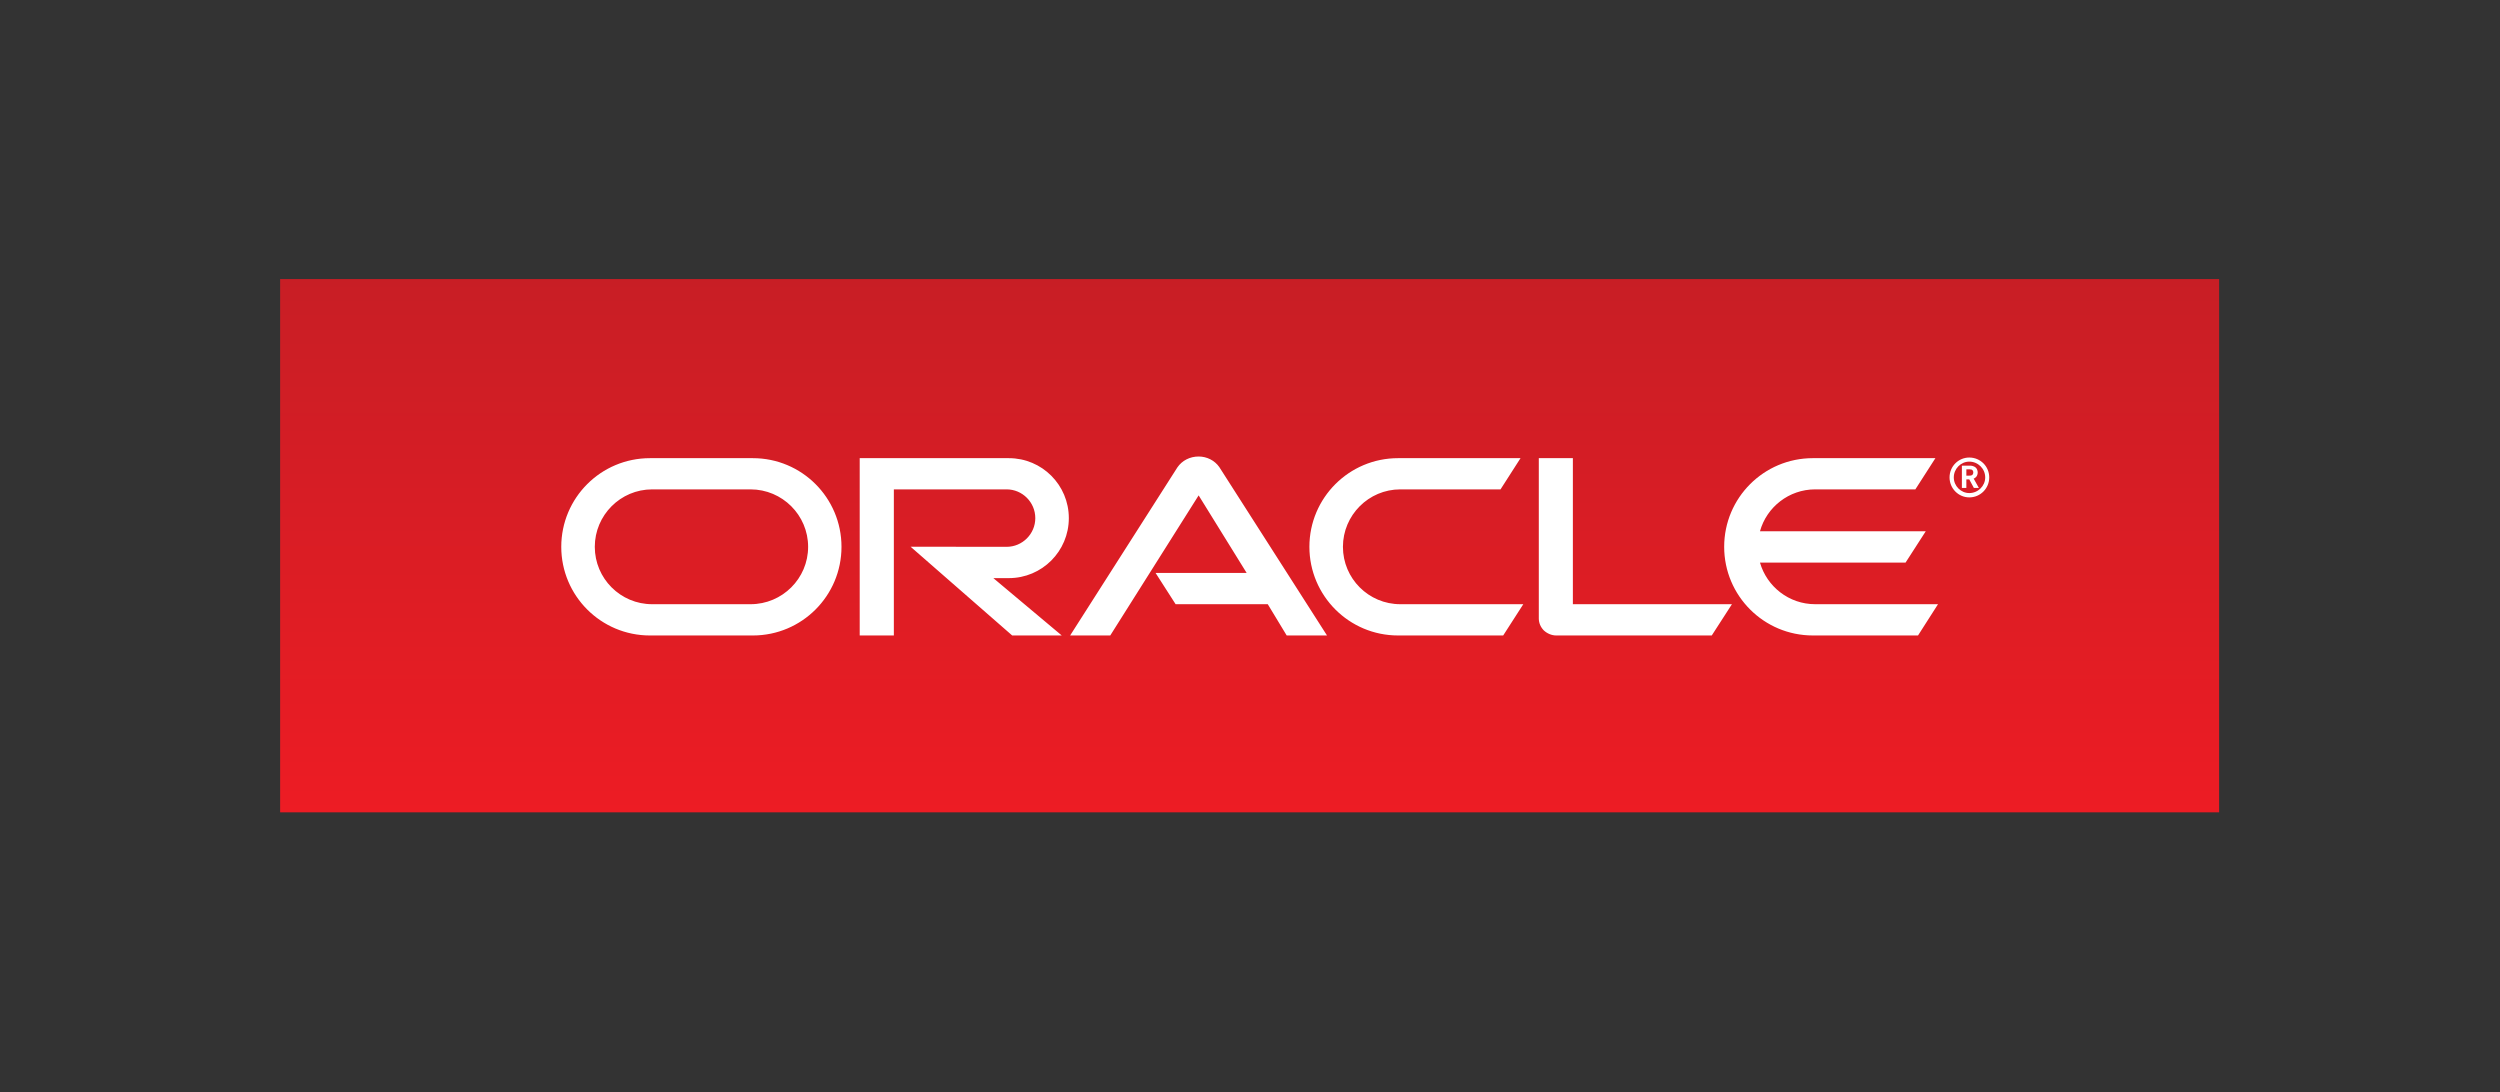 <?xml version="1.0" encoding="UTF-8" standalone="no"?>
<svg
   xmlns:dc="http://purl.org/dc/elements/1.1/"
   xmlns:cc="http://creativecommons.org/ns#"
   xmlns:rdf="http://www.w3.org/1999/02/22-rdf-syntax-ns#"
   xmlns:svg="http://www.w3.org/2000/svg"
   xmlns="http://www.w3.org/2000/svg"
   viewBox="0 0 259.12 113.2"
   height="113.2"
   width="259.12"
   xml:space="preserve"
   version="1.1"
   id="svg2"><rect x="0" y="0" width="259.12" height="113.2" fill="#333333" stroke="none"/><defs
     id="defs6"><clipPath
       id="clipPath18"
       clipPathUnits="userSpaceOnUse"><path
         id="path20"
         d="m 217.82,217.566 0,414.637 1507.67,0 0,-414.637 -1507.67,0 z" /></clipPath><linearGradient
       id="linearGradient22"
       spreadMethod="pad"
       gradientTransform="matrix(-1.81e-5,414.629,414.629,1.81e-5,971.655,217.568)"
       gradientUnits="userSpaceOnUse"
       y2="0"
       x2="1"
       y1="0"
       x1="0"><stop
         id="stop24"
         offset="0"
         style="stop-opacity:1;stop-color:#ed1c24" /><stop
         id="stop26"
         offset="1"
         style="stop-opacity:1;stop-color:#c81e25" /></linearGradient></defs><g
     transform="matrix(1.333,0,0,-1.333,0,113.2)"
     id="g10"><g
       transform="scale(0.1)"
       id="g12"><g
         id="g14"><g
           clip-path="url(#clipPath18)"
           id="g16"><path
             id="path28"
             style="fill:url(#linearGradient22);fill-opacity:1;fill-rule:nonzero;stroke:none"
             d="m 217.82,217.566 1507.67,0 0,414.637 -1507.67,0 0,-414.637 z" /></g></g><path
         id="path30"
         style="fill:#ffffff;fill-opacity:1;fill-rule:nonzero;stroke:none"
         d="m 1411.39,379.414 c -20.41,0 -37.58,13.731 -42.91,32.352 l 113.2,0 15.7,24.367 -128.9,0 c 5.17,18.738 22.5,32.566 42.91,32.566 l 77.91,0 15.58,24.27 -95.27,0 c -38.15,0 -68.97,-30.86 -68.97,-68.938 0,-38.054 30.82,-68.933 68.97,-68.933 l 81.76,0 15.54,24.316 -95.52,0 z m -324.32,-24.316 c -38.07,0 -68.94,30.879 -68.94,68.933 0,38.078 30.87,68.938 68.94,68.938 l 95.23,0 -15.56,-24.27 -77.93,0 c -24.61,0 -44.61,-20.058 -44.61,-44.668 0,-24.648 20,-44.617 44.61,-44.617 l 95.64,0 -15.64,-24.316 -81.74,0 m -503.465,24.316 c 24.676,0 44.754,19.969 44.754,44.617 0,24.61 -20.078,44.668 -44.754,44.668 l -76.527,0 c -24.59,0 -44.59,-20.058 -44.59,-44.668 0,-24.648 20,-44.617 44.59,-44.617 l 76.527,0 m -78.234,-24.316 c -38.137,0 -68.953,30.879 -68.953,68.933 0,38.078 30.816,68.938 68.953,68.938 l 80.039,0 c 38.074,0 68.899,-30.86 68.899,-68.938 0,-38.054 -30.825,-68.933 -68.899,-68.933 l -80.039,0 m 279.063,44.597 c 25.847,0 46.64,20.95 46.64,46.645 0,25.719 -20.793,46.629 -46.64,46.629 l -115.965,0 0,-137.871 26.551,0 0,113.601 87.714,0 c 12.215,0 22.266,-10.039 22.266,-22.359 0,-12.289 -10.051,-22.309 -22.266,-22.309 l -74.707,0.078 79.004,-69.011 38.528,0 -53.188,44.597 12.063,0 m 438.556,-20.261 0,113.535 -26.49,0 0,-124.59 c 0,-3.527 1.37,-6.731 3.87,-9.317 2.64,-2.46 6.15,-3.964 9.71,-3.964 l 120.9,0 15.7,24.336 -123.69,0 m -324.482,24.304 70.816,0 -37.32,60.285 -68.723,-108.925 -31.203,0 83.418,130.73 c 3.645,5.305 9.738,8.43 16.508,8.43 6.394,0 12.437,-3.047 16.043,-8.184 l 83.773,-130.976 -31.35,0 -14.728,24.336 -71.66,0 -15.574,24.304" /><path
         id="path32"
         style="fill:#ffffff;fill-opacity:1;fill-rule:nonzero;stroke:none"
         d="m 1531.13,479.375 c 1.1,0 2.25,0.051 2.85,1.035 0.22,0.43 0.36,0.938 0.36,1.445 0,1.036 -0.45,1.786 -1.25,2.207 -0.86,0.223 -1.66,0.223 -3.32,0.223 l -0.82,0 0,-4.91 2.18,0 z m -1.36,7.781 c 2.46,0 3.49,0 4.57,-0.445 3.14,-1.02 3.43,-3.82 3.43,-4.856 0,-0.183 0,-0.847 -0.19,-1.445 -0.18,-0.683 -0.49,-1.926 -2.15,-2.98 -0.29,-0.106 -0.29,-0.164 -0.8,-0.352 l 4.06,-7.273 -3.9,0 -3.56,6.64 -2.28,0 0,-6.64 -3.48,0 0,17.351 4.3,0 m 1.46,-24.687 c 8.65,0 15.51,6.996 15.51,15.508 0,8.593 -6.86,15.48 -15.51,15.48 -8.46,0 -15.35,-6.887 -15.35,-15.48 0,-8.512 6.89,-15.508 15.35,-15.508 m -12.05,15.508 c 0,6.757 5.45,12.296 12.05,12.296 6.86,0 12.38,-5.539 12.38,-12.296 0,-6.582 -5.52,-12.149 -12.38,-12.149 -6.6,0 -12.05,5.567 -12.05,12.149" /></g></g></svg>